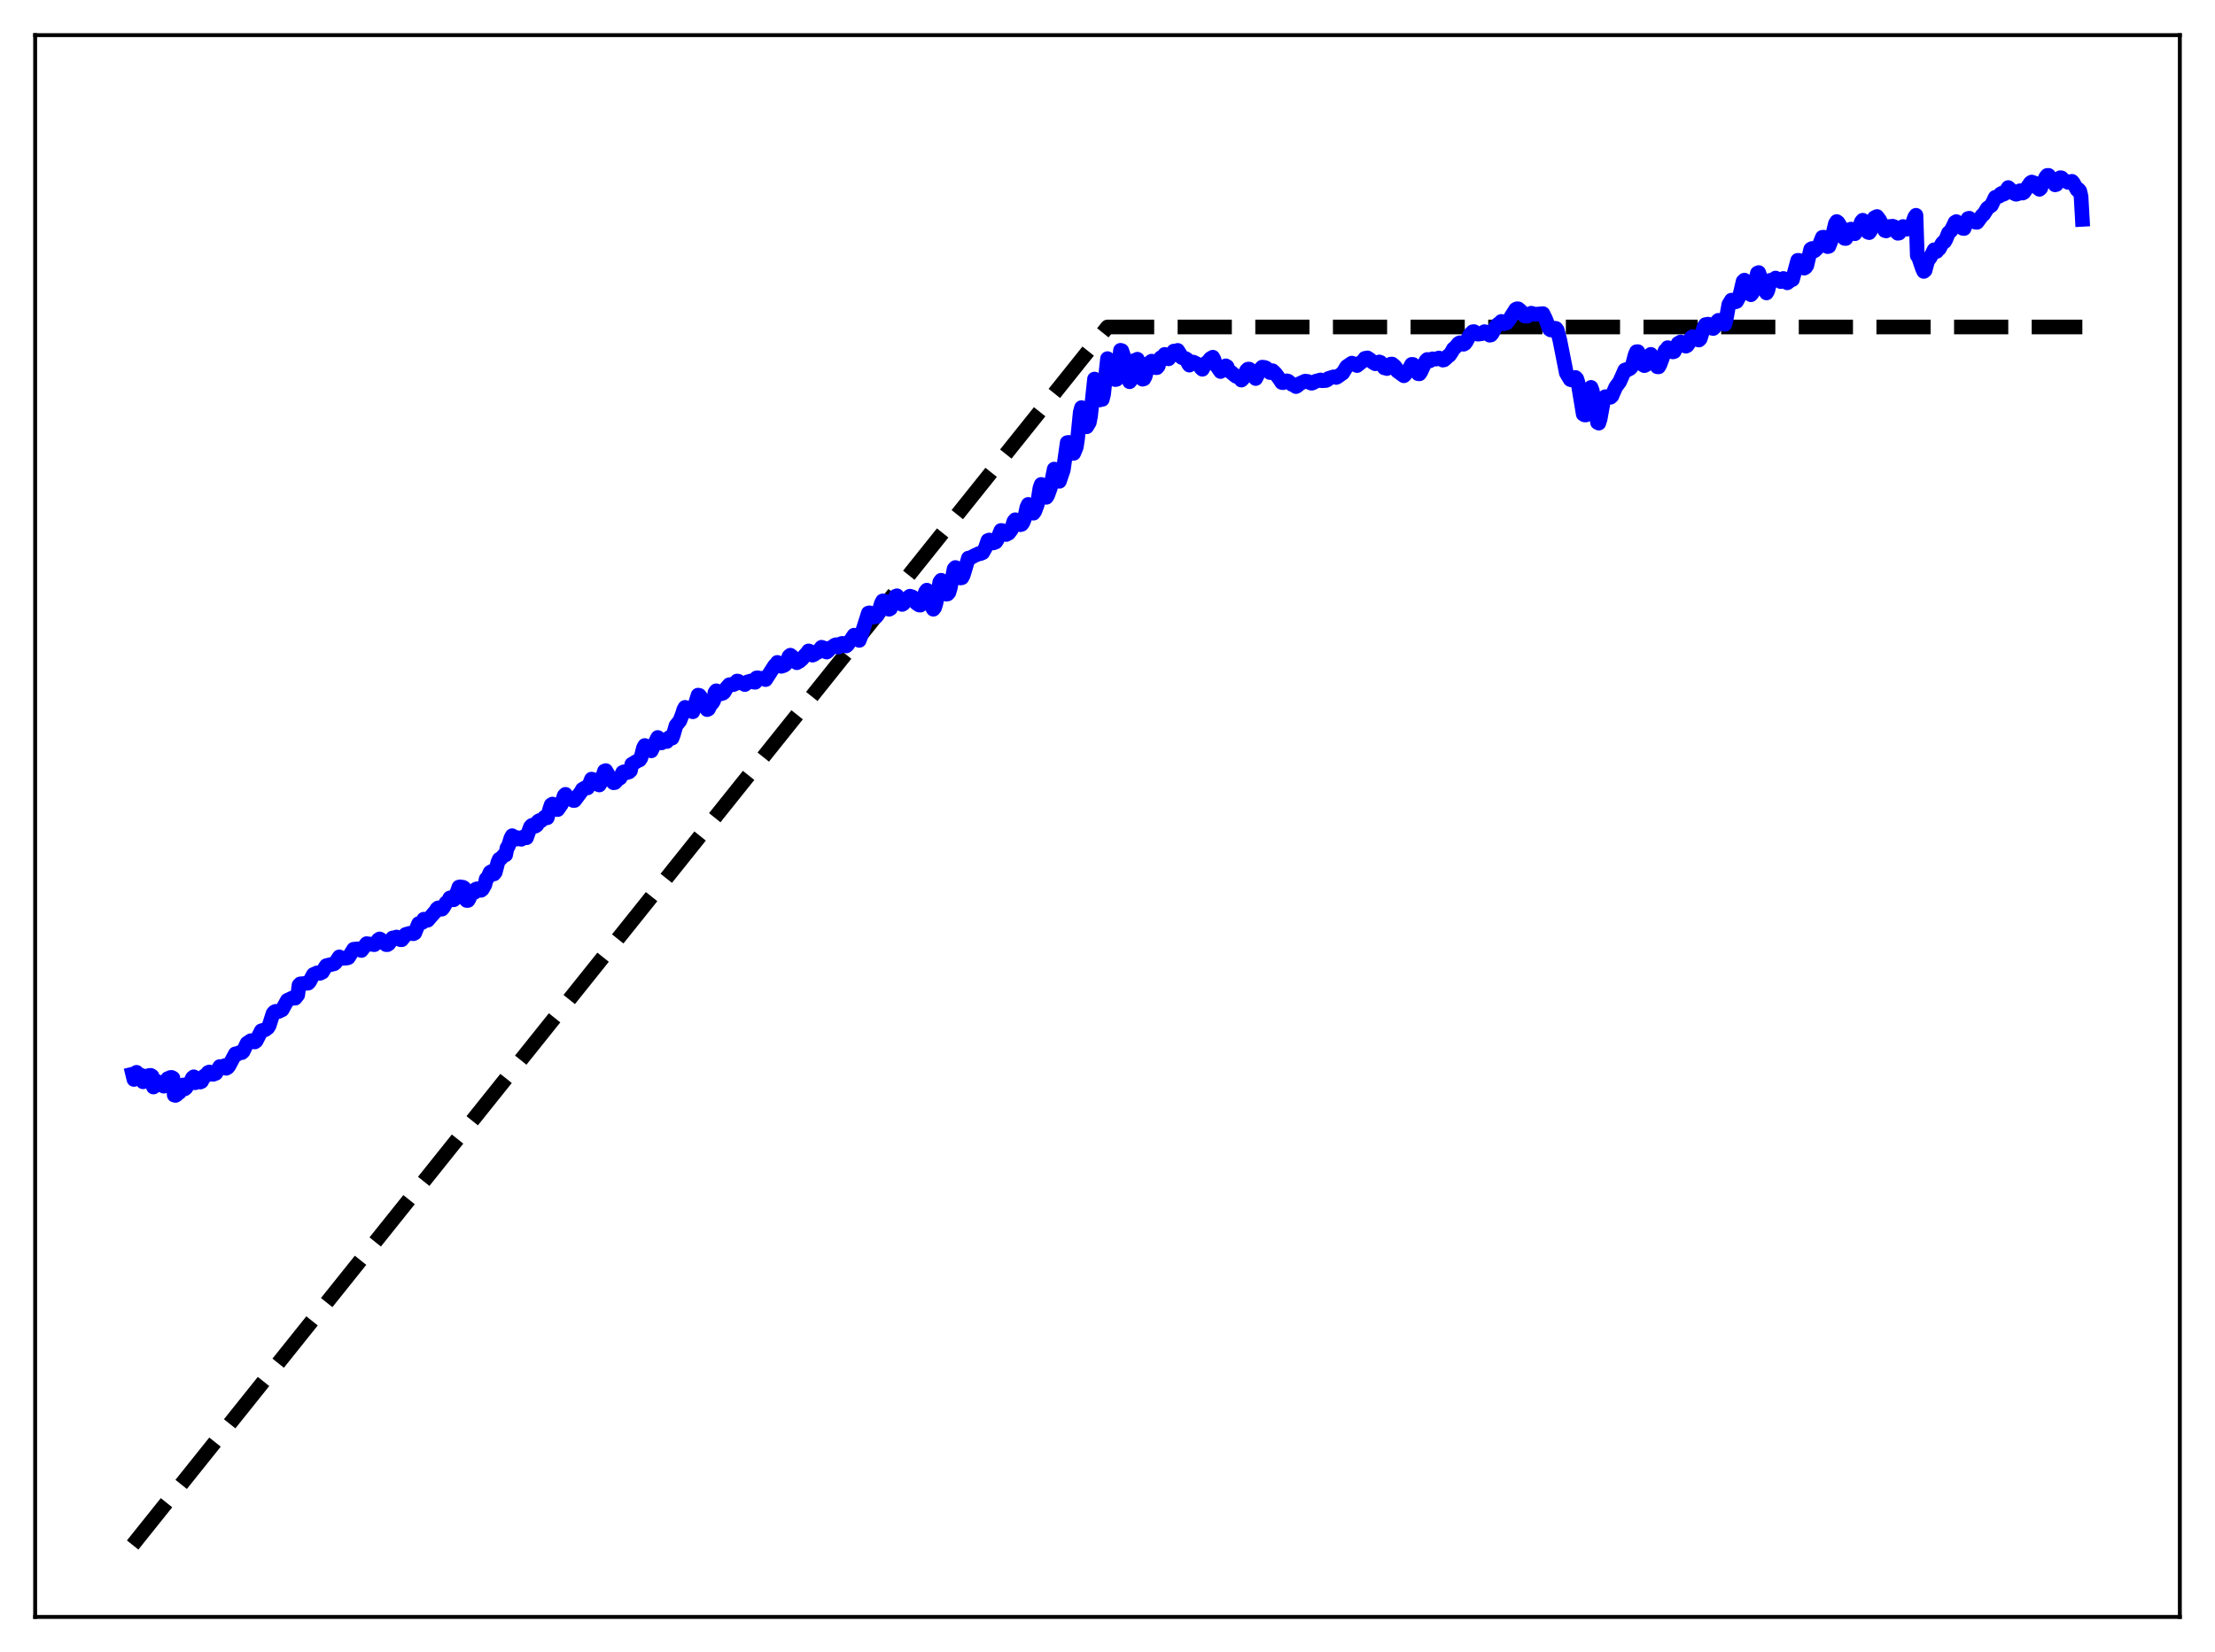 <?xml version="1.0" encoding="utf-8" standalone="no"?>
<!DOCTYPE svg PUBLIC "-//W3C//DTD SVG 1.1//EN"
  "http://www.w3.org/Graphics/SVG/1.1/DTD/svg11.dtd">
<svg xmlns:xlink="http://www.w3.org/1999/xlink" width="453.6pt" height="338.4pt" viewBox="0 0 453.6 338.4" xmlns="http://www.w3.org/2000/svg" version="1.1">
 <defs>
  <style type="text/css">*{stroke-linejoin: round; stroke-linecap: butt}</style>
 </defs>
 <g id="figure_1">
  <g id="patch_1">
   <path d="M 0 338.4 
L 453.6 338.4 
L 453.6 0 
L 0 0 
z
" style="fill: #ffffff"/>
  </g>
  <g id="axes_1">
   <g id="patch_2">
    <path d="M 7.2 331.2 
L 446.4 331.2 
L 446.4 7.2 
L 7.2 7.2 
z
" style="fill: #ffffff"/>
   </g>
   <g id="matplotlib.axis_1"/>
   <g id="matplotlib.axis_2"/>
   <g id="line2d_1">
    <path d="M 27.164 316.472 
L 216.951 79.284 
L 226.8 66.975 
L 426.436 66.975 
L 426.436 66.975 
" clip-path="url(#p6e325f2606)" style="fill: none; stroke-dasharray: 11.1,4.8; stroke-dashoffset: 0; stroke: #000000; stroke-width: 3"/>
   </g>
   <g id="line2d_2">
    <path d="M 27.164 220.019 
L 27.43 221.105 
L 27.962 219.647 
L 28.228 220.291 
L 28.495 220.101 
L 29.027 220.307 
L 29.293 221.589 
L 29.559 221.485 
L 29.825 221.066 
L 30.092 220.407 
L 30.358 220.594 
L 30.624 220.277 
L 30.89 220.273 
L 31.156 220.452 
L 31.423 222.661 
L 31.955 221.799 
L 32.221 221.543 
L 32.487 222.171 
L 32.753 222.232 
L 33.286 221.769 
L 33.552 222.489 
L 33.818 222.196 
L 34.351 220.931 
L 34.617 220.965 
L 34.883 220.71 
L 35.149 220.691 
L 35.415 220.829 
L 35.681 224.311 
L 35.948 224.375 
L 36.214 224.209 
L 36.48 223.768 
L 36.746 223.769 
L 37.545 222.237 
L 37.811 223.045 
L 38.077 222.834 
L 38.609 222.006 
L 38.876 221.909 
L 39.408 220.794 
L 39.674 220.567 
L 39.94 221.79 
L 40.473 221.513 
L 40.739 221.406 
L 41.005 221.642 
L 41.271 221.518 
L 41.804 220.422 
L 42.07 220.432 
L 42.602 219.7 
L 42.868 219.579 
L 43.135 219.98 
L 43.667 220.054 
L 44.199 219.849 
L 44.998 218.473 
L 45.53 218.529 
L 46.063 218.265 
L 46.329 218.82 
L 46.595 218.67 
L 46.861 218.357 
L 48.192 215.864 
L 48.458 216.01 
L 48.991 215.622 
L 49.523 215.617 
L 49.789 215.375 
L 50.588 213.695 
L 51.386 213.165 
L 51.652 213.381 
L 52.185 213.426 
L 52.451 213.23 
L 53.516 211.138 
L 54.048 210.989 
L 54.314 210.917 
L 54.847 210.514 
L 55.113 210.092 
L 55.911 207.59 
L 56.177 207.285 
L 56.444 207.157 
L 56.976 207.207 
L 57.775 206.839 
L 58.839 204.907 
L 59.904 204.408 
L 60.436 204.469 
L 60.969 203.796 
L 61.235 201.786 
L 61.501 201.527 
L 62.3 201.453 
L 63.098 201.388 
L 63.364 201.125 
L 64.163 199.631 
L 64.961 199.27 
L 65.494 199.382 
L 66.026 199.123 
L 66.559 198.187 
L 66.825 197.801 
L 68.422 197.413 
L 68.688 197.202 
L 69.487 196.002 
L 69.753 196.322 
L 71.084 196.24 
L 71.35 196.139 
L 72.415 194.438 
L 73.213 194.356 
L 74.012 194.69 
L 75.076 193.288 
L 76.673 193.501 
L 76.94 193.263 
L 77.472 192.501 
L 77.738 192.326 
L 78.004 192.464 
L 78.271 193.014 
L 78.803 193.19 
L 79.069 193.49 
L 79.335 193.497 
L 79.601 193.328 
L 80.134 192.604 
L 80.4 192.126 
L 80.932 192.049 
L 81.199 191.935 
L 81.465 192.027 
L 81.997 192.475 
L 82.263 192.489 
L 82.796 191.814 
L 83.062 191.413 
L 83.86 191.179 
L 84.659 191.259 
L 84.925 191.128 
L 85.724 189.183 
L 86.522 188.927 
L 86.788 188.282 
L 87.587 188.499 
L 88.918 186.954 
L 89.184 186.727 
L 89.45 186.202 
L 89.716 185.974 
L 89.983 186.003 
L 90.249 186.219 
L 90.515 186.222 
L 90.781 185.905 
L 91.313 184.953 
L 91.846 184.491 
L 92.112 183.932 
L 92.378 183.853 
L 92.911 184.309 
L 93.177 184.01 
L 93.975 181.71 
L 94.241 181.655 
L 94.508 181.805 
L 94.774 181.73 
L 95.04 181.878 
L 95.306 184.184 
L 95.572 184.452 
L 95.839 184.44 
L 96.105 184.013 
L 96.371 183.108 
L 96.637 182.665 
L 97.169 182.792 
L 97.436 182.15 
L 97.702 182.051 
L 97.968 182.103 
L 98.234 182.362 
L 98.5 182.369 
L 98.767 182.163 
L 99.299 181.234 
L 99.565 180.036 
L 99.831 179.871 
L 100.364 178.69 
L 100.63 178.526 
L 101.162 179.012 
L 101.428 178.651 
L 101.961 176.628 
L 102.227 176.008 
L 102.493 175.913 
L 103.292 175.06 
L 103.558 175.09 
L 103.824 173.684 
L 104.09 173.357 
L 104.623 171.674 
L 104.889 171.18 
L 105.421 171.88 
L 105.687 171.891 
L 105.953 171.581 
L 106.752 171.915 
L 107.284 171.395 
L 107.551 171.308 
L 107.817 171.603 
L 108.615 169.389 
L 108.881 169.09 
L 109.148 168.977 
L 109.414 169.277 
L 109.68 169.202 
L 109.946 169.003 
L 110.212 168.222 
L 110.479 168.065 
L 110.745 168.156 
L 111.011 167.946 
L 111.543 167.376 
L 112.076 167.511 
L 112.608 165.632 
L 112.874 164.864 
L 113.14 164.699 
L 113.939 165.66 
L 114.205 165.833 
L 115.004 164.691 
L 115.536 162.97 
L 115.802 162.706 
L 116.335 163.66 
L 116.867 163.689 
L 117.133 163.754 
L 117.399 163.966 
L 117.665 163.96 
L 118.996 162.186 
L 119.263 161.694 
L 119.795 161.386 
L 120.327 161.392 
L 120.593 160.93 
L 121.126 159.592 
L 121.392 159.653 
L 121.658 159.995 
L 121.924 160.135 
L 122.457 160.684 
L 122.723 160.792 
L 122.989 160.343 
L 123.788 157.946 
L 124.054 157.85 
L 124.586 158.749 
L 125.119 159.787 
L 125.651 160.336 
L 125.917 160.295 
L 126.716 159.438 
L 126.982 159.365 
L 127.514 158.204 
L 127.78 158.089 
L 128.313 158.278 
L 128.845 158.105 
L 129.111 157.852 
L 129.377 156.55 
L 130.708 155.752 
L 130.975 155.663 
L 131.241 155.262 
L 131.773 153.179 
L 132.039 152.704 
L 132.305 153.175 
L 132.572 153.38 
L 132.838 153.29 
L 133.37 153.801 
L 134.701 151.061 
L 135.233 152.147 
L 135.5 152.162 
L 136.032 151.525 
L 136.298 151.628 
L 136.564 151.882 
L 137.097 151.051 
L 137.363 151.063 
L 137.629 151.195 
L 137.895 150.496 
L 138.428 148.628 
L 139.226 147.635 
L 139.759 146.241 
L 140.025 145.363 
L 140.291 144.888 
L 140.823 145.164 
L 141.089 145.183 
L 141.356 145.333 
L 141.622 145.695 
L 141.888 145.797 
L 142.953 142.387 
L 143.219 142.44 
L 143.485 142.786 
L 144.55 144.985 
L 144.816 145.354 
L 145.082 145.22 
L 145.615 144.166 
L 145.881 143.982 
L 146.147 143.548 
L 146.413 141.845 
L 146.679 141.493 
L 146.945 141.592 
L 147.478 142.146 
L 148.01 142.005 
L 148.276 141.792 
L 148.809 140.874 
L 149.341 140.261 
L 149.873 140.175 
L 150.14 140.24 
L 150.406 140.142 
L 150.938 139.498 
L 151.204 139.542 
L 151.471 139.788 
L 152.269 140.054 
L 152.535 140.222 
L 152.801 140.024 
L 153.068 139.682 
L 153.6 139.535 
L 153.866 139.457 
L 154.399 139.732 
L 154.665 139.751 
L 154.931 138.86 
L 155.197 138.836 
L 155.729 139.064 
L 155.996 138.93 
L 156.528 138.986 
L 156.794 139.204 
L 158.657 136.307 
L 158.924 136.276 
L 159.19 135.683 
L 159.722 136.379 
L 159.988 136.488 
L 160.521 136.317 
L 160.787 136.144 
L 161.053 135.836 
L 161.585 134.44 
L 161.852 134.206 
L 162.384 134.635 
L 162.65 134.891 
L 163.183 135.75 
L 163.449 135.339 
L 163.715 135.459 
L 164.247 134.993 
L 164.78 134.282 
L 165.312 133.729 
L 165.578 133.328 
L 165.844 133.414 
L 166.377 134.198 
L 166.643 134.104 
L 167.175 133.715 
L 167.441 133.624 
L 168.24 132.58 
L 168.506 132.662 
L 169.039 133.468 
L 169.305 133.567 
L 169.571 133.344 
L 170.103 132.659 
L 170.369 132.646 
L 170.636 132.52 
L 170.902 132.179 
L 171.168 132.063 
L 171.434 132.228 
L 171.7 132.556 
L 172.233 131.85 
L 172.499 131.777 
L 172.765 131.902 
L 173.031 132.214 
L 173.297 132.31 
L 173.564 132.087 
L 174.895 130.11 
L 175.161 130.17 
L 175.427 130.427 
L 175.693 130.989 
L 175.959 131.171 
L 176.492 129.764 
L 177.823 125.582 
L 178.089 125.529 
L 178.887 126.384 
L 179.42 126.312 
L 179.686 125.962 
L 179.952 125.397 
L 180.484 123.584 
L 180.751 123.089 
L 181.017 123.114 
L 181.549 123.937 
L 182.081 124.796 
L 182.348 124.649 
L 182.88 123.486 
L 183.412 122.14 
L 183.679 122.035 
L 183.945 122.433 
L 184.477 123.587 
L 184.743 123.811 
L 185.009 123.658 
L 186.074 122.303 
L 186.34 122.122 
L 186.873 122.287 
L 187.139 122.555 
L 187.671 123.558 
L 188.204 123.919 
L 188.47 123.955 
L 188.736 123.595 
L 189.535 121.229 
L 189.801 120.881 
L 190.067 121.416 
L 190.865 124.343 
L 191.132 124.793 
L 191.398 124.462 
L 191.664 123.607 
L 192.463 119.209 
L 192.729 118.858 
L 192.995 119.395 
L 193.793 121.706 
L 194.06 121.66 
L 194.326 121.358 
L 194.592 120.462 
L 195.391 116.517 
L 195.657 116.244 
L 196.189 117.174 
L 196.455 118.034 
L 196.721 118.385 
L 196.988 118.327 
L 197.254 117.831 
L 198.319 114.311 
L 198.585 114.342 
L 199.649 113.766 
L 200.182 113.543 
L 200.448 113.389 
L 200.714 113.42 
L 201.247 113.2 
L 201.779 112.244 
L 202.311 110.713 
L 202.577 110.613 
L 202.844 110.995 
L 203.376 111.218 
L 203.908 111.022 
L 204.175 110.616 
L 204.973 108.659 
L 205.239 108.682 
L 205.505 109.165 
L 205.772 109.403 
L 206.038 109.489 
L 206.57 109.207 
L 207.103 108.501 
L 207.635 106.775 
L 207.901 106.464 
L 208.433 107.214 
L 208.7 107.424 
L 208.966 107.479 
L 209.232 107.393 
L 209.498 107.014 
L 209.764 106.336 
L 210.297 103.882 
L 210.563 103.32 
L 211.628 105.12 
L 211.894 104.762 
L 212.426 103.352 
L 212.959 99.958 
L 213.225 99.227 
L 213.757 101.34 
L 214.023 101.859 
L 214.289 101.86 
L 214.556 101.427 
L 215.088 99.972 
L 215.887 96.08 
L 216.153 96.609 
L 216.685 98.509 
L 216.951 98.591 
L 217.75 96.251 
L 218.548 90.663 
L 218.815 90.616 
L 219.347 92.279 
L 219.613 92.872 
L 219.879 92.851 
L 220.412 91.567 
L 220.678 89.842 
L 221.21 84.473 
L 221.476 83.497 
L 222.275 87.034 
L 222.541 87.419 
L 223.073 86.539 
L 223.34 85.159 
L 224.138 77.639 
L 224.671 80.168 
L 225.203 81.925 
L 225.469 81.748 
L 225.735 81.806 
L 226.001 80.756 
L 226.8 73.458 
L 227.066 73.765 
L 227.599 74.786 
L 227.865 76.004 
L 228.131 76.624 
L 228.397 77.748 
L 228.663 77.701 
L 228.929 76.211 
L 229.462 71.752 
L 229.728 71.828 
L 230.26 73.399 
L 230.793 76.18 
L 231.059 77.542 
L 231.325 78.196 
L 231.591 77.857 
L 231.857 76.577 
L 232.124 74.515 
L 232.39 73.805 
L 232.656 74.205 
L 232.922 73.58 
L 233.455 74.788 
L 233.987 77.675 
L 234.253 77.593 
L 234.519 77.091 
L 235.052 75.137 
L 235.318 75.196 
L 235.584 74.153 
L 235.85 73.976 
L 236.116 74.011 
L 236.649 75.303 
L 236.915 75.309 
L 237.181 75.002 
L 237.713 73.268 
L 237.98 73.539 
L 238.512 72.591 
L 238.778 72.768 
L 239.311 73.498 
L 239.843 72.816 
L 240.375 71.917 
L 240.641 72.2 
L 241.174 71.771 
L 241.706 72.617 
L 241.972 73.201 
L 242.505 73.43 
L 242.771 73.438 
L 243.037 73.595 
L 243.303 74.416 
L 243.569 74.79 
L 243.836 74.417 
L 244.368 74.169 
L 244.9 74.425 
L 245.433 74.715 
L 245.699 74.923 
L 245.965 75.397 
L 246.231 75.639 
L 246.497 75.101 
L 246.764 74.819 
L 247.03 74.33 
L 247.562 73.919 
L 247.828 73.492 
L 248.361 73.168 
L 248.627 73.678 
L 248.893 74.673 
L 249.159 74.953 
L 249.692 75.713 
L 249.958 76.1 
L 250.224 75.84 
L 250.49 75.311 
L 251.023 74.936 
L 251.289 75.098 
L 251.555 75.873 
L 252.087 76.227 
L 252.62 76.687 
L 253.152 77.088 
L 253.684 77.147 
L 253.951 77.351 
L 254.217 77.859 
L 254.483 77.623 
L 255.281 75.876 
L 255.548 75.617 
L 255.814 75.601 
L 256.08 75.803 
L 256.612 76.666 
L 256.879 77.25 
L 257.145 77.535 
L 257.677 76.492 
L 258.209 75.484 
L 258.476 75.203 
L 259.008 75.265 
L 259.274 75.385 
L 260.073 76.311 
L 260.339 76.316 
L 260.605 75.939 
L 261.137 76.442 
L 261.67 77.153 
L 262.202 77.879 
L 262.468 78.332 
L 262.735 78.385 
L 263.533 78.007 
L 263.799 78.082 
L 264.598 78.748 
L 264.864 78.769 
L 265.396 79.187 
L 265.663 79.042 
L 266.195 78.557 
L 267.26 78.076 
L 267.792 78.126 
L 268.324 78.418 
L 268.591 78.496 
L 268.857 78.431 
L 269.389 78.104 
L 270.454 77.824 
L 270.72 77.99 
L 271.519 77.938 
L 271.785 77.818 
L 272.051 77.522 
L 273.116 77.188 
L 273.648 77.317 
L 273.914 77.173 
L 274.447 76.787 
L 274.979 76.412 
L 275.777 75.1 
L 276.842 74.376 
L 277.375 74.61 
L 277.907 74.876 
L 278.705 74.231 
L 279.238 73.855 
L 279.504 73.409 
L 280.036 73.311 
L 280.569 73.663 
L 281.101 74.196 
L 281.633 74.512 
L 282.432 74.136 
L 282.698 74.227 
L 283.497 75.351 
L 283.763 75.356 
L 284.029 75.49 
L 284.295 75.333 
L 284.828 74.58 
L 285.094 74.574 
L 285.626 75.03 
L 285.892 75.361 
L 286.159 76.007 
L 287.489 76.969 
L 287.756 76.73 
L 288.022 76.285 
L 288.288 76.093 
L 289.087 74.636 
L 289.353 74.649 
L 289.619 74.936 
L 290.151 76.078 
L 290.417 76.545 
L 290.684 76.574 
L 290.95 76.184 
L 292.015 73.901 
L 292.281 73.632 
L 292.547 73.883 
L 292.813 73.913 
L 293.345 73.5 
L 293.878 73.575 
L 294.144 73.536 
L 294.676 73.331 
L 295.475 73.764 
L 295.741 73.704 
L 296.273 73.235 
L 296.54 72.908 
L 296.806 72.799 
L 297.338 72.016 
L 297.604 71.494 
L 298.137 71.02 
L 298.669 70.356 
L 298.935 70.217 
L 299.468 70.48 
L 299.734 70.509 
L 300 70.351 
L 300.266 69.987 
L 301.065 68.482 
L 301.597 67.951 
L 301.863 67.925 
L 302.662 68.45 
L 303.46 68.347 
L 303.993 67.936 
L 304.259 67.999 
L 305.057 68.659 
L 305.324 68.608 
L 305.59 68.282 
L 306.388 66.778 
L 306.921 66.297 
L 307.187 66.267 
L 307.453 65.837 
L 307.719 66.202 
L 307.985 66.305 
L 308.518 66.151 
L 309.05 65.505 
L 310.381 63.382 
L 310.647 63.251 
L 310.913 63.256 
L 311.446 63.705 
L 312.244 64.733 
L 312.777 64.753 
L 313.309 64.35 
L 313.575 64.153 
L 314.374 64.384 
L 315.971 64.242 
L 316.503 65.316 
L 317.302 67.405 
L 317.568 67.591 
L 318.1 67.383 
L 318.367 67.238 
L 318.633 67.267 
L 318.899 67.619 
L 319.431 69.678 
L 320.762 76.409 
L 321.561 77.741 
L 321.827 77.816 
L 322.625 77.317 
L 322.892 77.575 
L 323.158 78.417 
L 324.223 84.832 
L 324.489 84.991 
L 324.755 85.002 
L 325.021 83.711 
L 325.553 80.07 
L 325.82 79.347 
L 326.086 80.037 
L 326.618 83.498 
L 327.151 86.542 
L 327.417 86.672 
L 327.683 85.835 
L 328.481 81.445 
L 328.748 81.251 
L 329.28 81.301 
L 329.812 81.364 
L 330.079 81.136 
L 330.877 79.292 
L 331.676 78.212 
L 332.74 75.803 
L 333.007 75.699 
L 333.273 75.76 
L 333.805 75.477 
L 334.071 75.203 
L 334.337 74.612 
L 334.87 72.627 
L 335.136 72.041 
L 335.402 72.031 
L 335.668 72.511 
L 336.467 74.732 
L 336.733 74.896 
L 336.999 74.777 
L 337.532 73.76 
L 337.798 72.885 
L 338.064 72.584 
L 338.33 72.972 
L 338.863 74.356 
L 339.395 75.126 
L 339.661 75.147 
L 339.927 74.681 
L 340.992 71.824 
L 341.258 71.773 
L 341.524 71.211 
L 342.057 71.737 
L 342.589 72.081 
L 342.855 72.009 
L 343.654 70.344 
L 344.186 70.047 
L 344.452 70.13 
L 344.985 70.814 
L 345.251 70.914 
L 345.517 70.77 
L 345.783 70.398 
L 346.316 69.152 
L 346.582 68.966 
L 347.114 69.42 
L 347.913 69.653 
L 348.179 69.392 
L 348.977 66.888 
L 349.244 66.495 
L 349.776 66.4 
L 350.575 67.216 
L 350.841 67.289 
L 351.107 67.041 
L 351.639 65.87 
L 351.905 65.612 
L 353.236 66.438 
L 353.503 65.34 
L 354.035 62.37 
L 354.567 61.483 
L 354.833 61.528 
L 355.366 61.834 
L 355.632 61.748 
L 356.164 60.759 
L 356.431 59.911 
L 356.963 57.625 
L 357.229 57.382 
L 358.028 58.22 
L 358.294 58.501 
L 358.56 60.372 
L 358.826 60.059 
L 359.092 59.411 
L 359.891 55.946 
L 360.157 55.828 
L 360.956 58.069 
L 361.488 59.585 
L 361.754 60.005 
L 362.02 59.523 
L 362.553 57.409 
L 362.819 57.625 
L 363.085 57.458 
L 363.617 56.953 
L 364.15 57.312 
L 364.682 57.683 
L 365.215 57.04 
L 365.481 57.137 
L 365.747 57.677 
L 366.013 57.928 
L 366.812 57.312 
L 367.078 57.263 
L 368.143 53.329 
L 368.409 53.33 
L 368.675 53.488 
L 369.473 54.925 
L 369.74 54.767 
L 370.006 54.392 
L 370.804 51.054 
L 371.071 50.9 
L 371.337 51.48 
L 371.603 51.362 
L 372.135 50.844 
L 372.401 50.577 
L 373.2 48.607 
L 373.466 48.588 
L 374.265 50.515 
L 374.531 50.448 
L 375.063 49.109 
L 375.862 45.811 
L 376.128 45.377 
L 376.394 45.566 
L 376.927 46.394 
L 377.725 48.828 
L 377.991 48.855 
L 379.056 46.928 
L 379.588 47.077 
L 379.855 47.874 
L 380.919 46.171 
L 381.185 45.428 
L 381.452 45.111 
L 381.718 45.616 
L 382.25 47.266 
L 382.516 47.561 
L 382.783 47.649 
L 383.049 47.265 
L 383.847 44.609 
L 384.38 44.351 
L 384.912 45.055 
L 385.977 47.213 
L 386.243 47.305 
L 386.775 46.428 
L 387.041 46.38 
L 387.308 46.458 
L 387.574 46.332 
L 387.84 46.422 
L 388.106 46.702 
L 388.372 47.519 
L 388.639 47.781 
L 388.905 47.742 
L 389.703 46.4 
L 390.502 46.948 
L 391.034 46.697 
L 391.3 46.498 
L 391.567 45.968 
L 392.099 44.472 
L 392.365 44.098 
L 392.631 52.351 
L 392.897 52.679 
L 393.696 55.037 
L 393.962 55.598 
L 394.228 55.39 
L 394.761 53.416 
L 395.293 52.729 
L 396.092 51.159 
L 396.358 51.151 
L 396.624 51.491 
L 396.89 51.055 
L 397.156 50.927 
L 397.689 49.919 
L 397.955 49.593 
L 398.221 49.5 
L 398.487 49.035 
L 399.02 47.707 
L 399.552 47.238 
L 400.084 46.156 
L 400.351 45.56 
L 400.617 45.389 
L 401.948 46.774 
L 402.214 46.806 
L 403.012 44.771 
L 403.279 44.702 
L 404.077 45.308 
L 404.609 45.528 
L 404.876 45.535 
L 405.94 44.102 
L 406.207 43.922 
L 407.005 42.639 
L 407.804 42.074 
L 408.602 40.418 
L 409.401 40.189 
L 409.667 39.744 
L 409.933 39.585 
L 410.199 39.813 
L 410.465 39.7 
L 411.264 38.416 
L 411.796 38.903 
L 412.329 39.548 
L 412.861 39.791 
L 413.127 39.728 
L 413.66 39.069 
L 413.926 39.434 
L 414.192 39.551 
L 414.458 39.411 
L 415.789 37.466 
L 416.055 37.289 
L 416.588 37.479 
L 417.12 38.099 
L 417.386 38.577 
L 417.652 38.782 
L 417.919 38.529 
L 418.185 37.62 
L 418.717 36.798 
L 418.983 36.223 
L 419.249 35.933 
L 419.516 35.923 
L 420.314 36.964 
L 420.847 37.861 
L 421.113 37.79 
L 421.645 36.662 
L 421.911 36.397 
L 422.177 36.436 
L 422.444 36.788 
L 423.508 37.352 
L 424.307 37.141 
L 424.573 37.435 
L 425.372 38.889 
L 425.638 38.795 
L 425.904 39.121 
L 426.17 40.255 
L 426.436 44.931 
L 426.436 44.931 
" clip-path="url(#p6e325f2606)" style="fill: none; stroke: #0000ff; stroke-width: 3; stroke-linecap: square"/>
   </g>
   <g id="patch_3">
    <path d="M 7.2 331.2 
L 7.2 7.2 
" style="fill: none; stroke: #000000; stroke-width: 0.8; stroke-linejoin: miter; stroke-linecap: square"/>
   </g>
   <g id="patch_4">
    <path d="M 446.4 331.2 
L 446.4 7.2 
" style="fill: none; stroke: #000000; stroke-width: 0.8; stroke-linejoin: miter; stroke-linecap: square"/>
   </g>
   <g id="patch_5">
    <path d="M 7.2 331.2 
L 446.4 331.2 
" style="fill: none; stroke: #000000; stroke-width: 0.8; stroke-linejoin: miter; stroke-linecap: square"/>
   </g>
   <g id="patch_6">
    <path d="M 7.2 7.2 
L 446.4 7.2 
" style="fill: none; stroke: #000000; stroke-width: 0.8; stroke-linejoin: miter; stroke-linecap: square"/>
   </g>
  </g>
 </g>
 <defs>
  <clipPath id="p6e325f2606">
   <rect x="7.2" y="7.2" width="439.2" height="324"/>
  </clipPath>
 </defs>
</svg>
